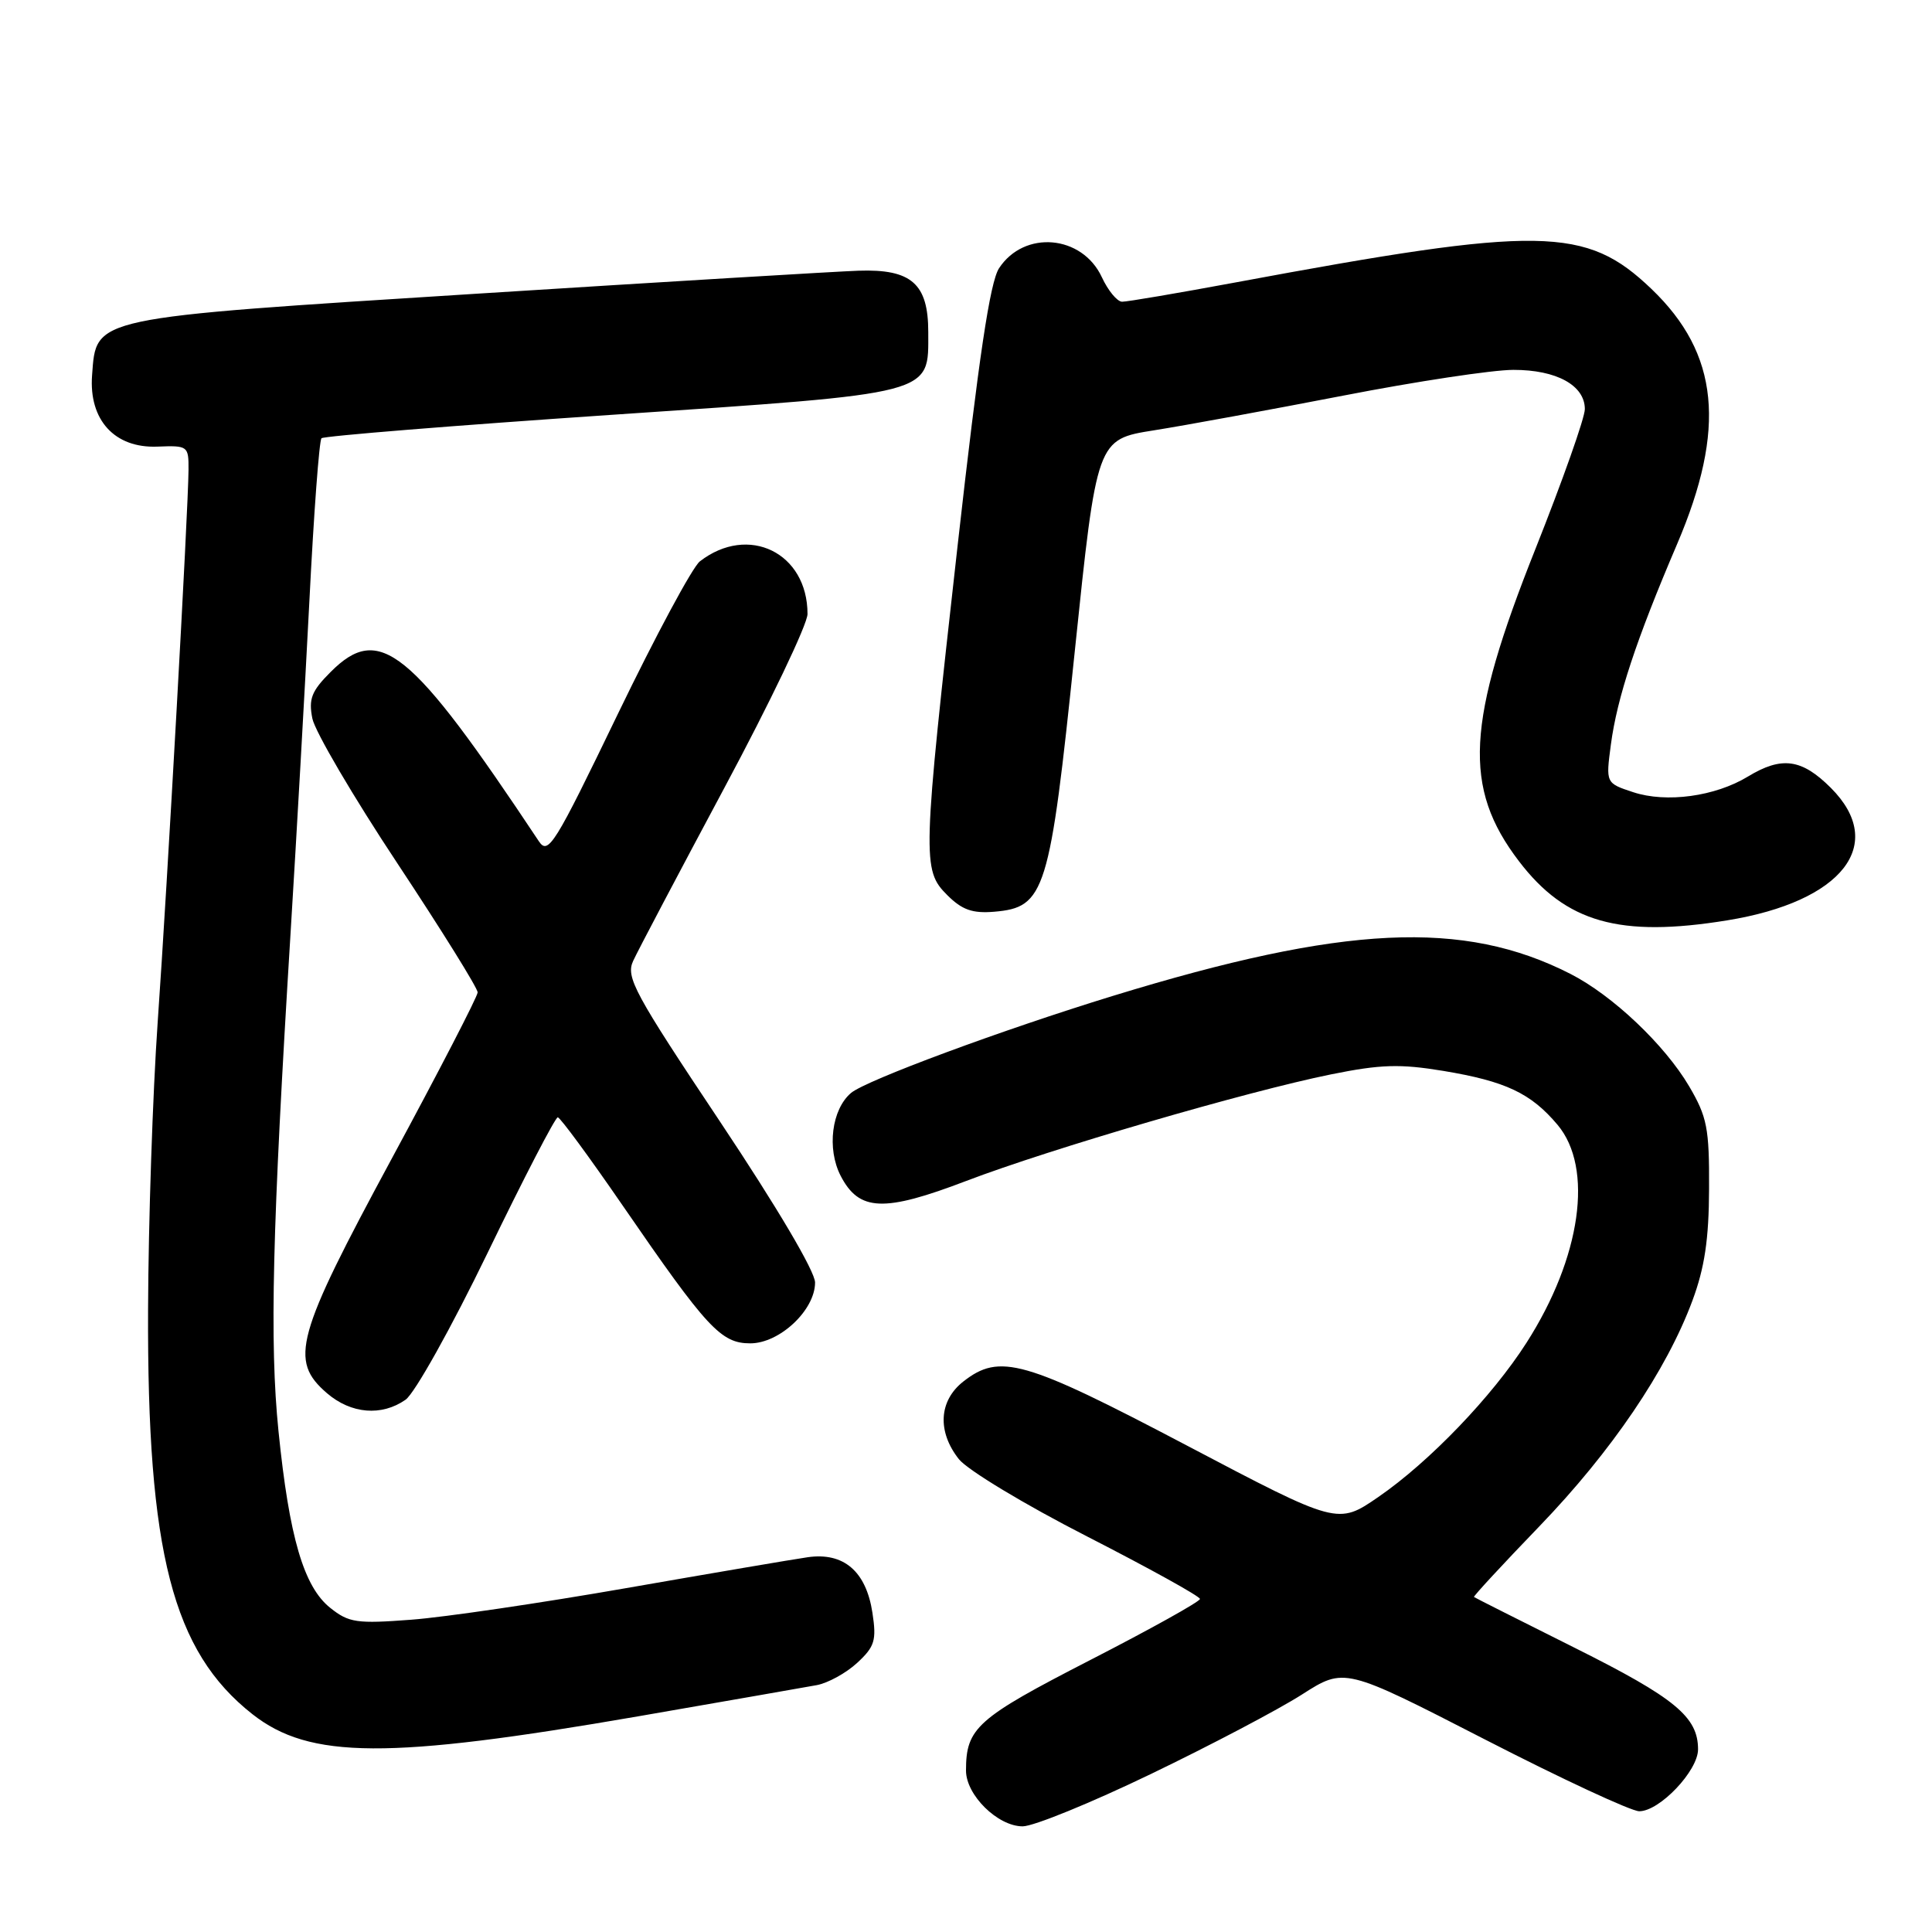 <?xml version="1.0" encoding="UTF-8" standalone="no"?>
<!DOCTYPE svg PUBLIC "-//W3C//DTD SVG 1.1//EN" "http://www.w3.org/Graphics/SVG/1.1/DTD/svg11.dtd" >
<svg xmlns="http://www.w3.org/2000/svg" xmlns:xlink="http://www.w3.org/1999/xlink" version="1.1" viewBox="0 0 256 256">
 <g >
 <path fill="currentColor"
d=" M 152.51 235.06 C 160.42 231.25 169.43 226.51 172.52 224.53 C 178.15 220.93 178.15 220.93 196.71 230.46 C 206.92 235.71 216.15 240.00 217.21 240.00 C 219.91 240.00 225.00 234.64 225.00 231.80 C 225.00 227.50 221.96 224.99 208.67 218.35 C 201.43 214.73 195.41 211.70 195.31 211.61 C 195.20 211.52 199.09 207.31 203.96 202.26 C 213.55 192.31 220.82 181.59 224.25 172.35 C 225.87 167.99 226.44 164.21 226.46 157.50 C 226.50 149.50 226.20 147.99 223.82 143.94 C 220.58 138.44 213.68 131.90 208.10 129.05 C 193.91 121.81 178.07 122.57 147.50 131.95 C 132.74 136.48 114.75 143.15 112.77 144.82 C 110.20 146.99 109.54 152.21 111.39 155.80 C 113.84 160.53 117.10 160.66 128.06 156.47 C 139.20 152.22 165.13 144.64 176.37 142.36 C 182.95 141.03 185.49 140.95 191.25 141.90 C 199.50 143.27 202.85 144.85 206.38 149.04 C 211.19 154.76 209.51 166.61 202.27 177.92 C 197.72 185.04 189.39 193.71 182.65 198.35 C 177.26 202.06 177.26 202.06 157.25 191.53 C 135.69 180.19 132.47 179.27 127.63 183.07 C 124.40 185.62 124.17 189.68 127.05 193.34 C 128.19 194.78 135.77 199.36 144.05 203.59 C 152.27 207.80 159.00 211.52 159.00 211.87 C 159.00 212.22 152.42 215.88 144.39 220.00 C 129.43 227.69 128.00 228.96 128.00 234.61 C 128.00 237.86 132.21 242.00 135.51 242.00 C 136.95 242.00 144.59 238.88 152.51 235.06 Z  M 84.57 227.42 C 96.08 225.42 106.72 223.57 108.22 223.29 C 109.72 223.01 112.13 221.68 113.59 220.33 C 115.91 218.18 116.16 217.36 115.60 213.69 C 114.76 208.20 111.79 205.66 107.03 206.34 C 105.09 206.62 94.28 208.46 83.00 210.43 C 71.72 212.40 58.90 214.29 54.50 214.62 C 47.28 215.17 46.23 215.02 43.77 213.06 C 40.25 210.26 38.33 203.72 36.90 189.62 C 35.71 177.84 36.07 163.01 38.51 123.50 C 39.29 110.85 40.41 91.07 41.00 79.55 C 41.58 68.03 42.30 58.36 42.60 58.07 C 42.89 57.78 60.17 56.38 81.01 54.97 C 124.21 52.05 123.00 52.36 123.00 44.00 C 123.00 37.59 120.77 35.63 113.75 35.87 C 110.86 35.97 88.08 37.34 63.13 38.92 C 11.80 42.17 12.78 41.96 12.20 49.73 C 11.76 55.65 15.19 59.40 20.84 59.18 C 24.90 59.02 25.00 59.09 24.98 62.26 C 24.94 67.63 22.17 117.31 20.89 135.50 C 20.24 144.85 19.66 161.95 19.62 173.50 C 19.49 205.71 22.87 218.82 33.45 227.14 C 41.03 233.10 51.40 233.16 84.57 227.42 Z  M 53.74 185.47 C 54.95 184.62 59.81 175.92 64.63 165.97 C 69.41 156.09 73.59 148.02 73.91 148.05 C 74.23 148.07 78.10 153.33 82.50 159.73 C 93.71 176.03 95.53 178.00 99.42 178.00 C 103.31 178.00 108.00 173.59 108.00 169.94 C 108.00 168.47 102.96 159.95 95.40 148.61 C 84.03 131.57 82.91 129.49 83.89 127.34 C 84.49 126.02 89.94 115.69 95.99 104.38 C 102.05 93.07 107.00 82.71 107.00 81.36 C 107.00 73.24 99.17 69.41 92.74 74.38 C 91.77 75.12 86.88 84.23 81.86 94.62 C 73.43 112.09 72.64 113.35 71.38 111.44 C 54.39 85.88 50.29 82.55 43.81 89.04 C 41.28 91.57 40.87 92.61 41.39 95.21 C 41.74 96.93 46.81 105.58 52.67 114.42 C 58.52 123.26 63.31 130.95 63.29 131.50 C 63.28 132.05 58.16 141.95 51.92 153.50 C 39.16 177.13 38.29 180.27 43.33 184.61 C 46.52 187.35 50.57 187.69 53.74 185.47 Z  M 228.87 121.95 C 244.14 119.47 250.08 111.88 242.60 104.40 C 238.74 100.54 236.09 100.18 231.62 102.89 C 227.27 105.54 220.80 106.42 216.41 104.97 C 212.77 103.77 212.77 103.77 213.45 98.66 C 214.27 92.45 216.81 84.76 222.21 72.13 C 228.77 56.78 227.78 46.87 218.84 38.30 C 210.15 29.98 204.25 29.88 163.68 37.43 C 156.08 38.84 149.33 39.99 148.68 39.98 C 148.03 39.97 146.82 38.50 146.00 36.73 C 143.39 31.12 135.72 30.45 132.38 35.54 C 131.18 37.38 129.70 47.29 126.89 72.28 C 122.22 113.87 122.17 115.27 125.51 118.60 C 127.47 120.56 128.85 121.05 131.73 120.81 C 138.49 120.24 139.10 118.28 142.41 86.33 C 145.33 58.22 145.33 58.22 152.91 57.02 C 157.09 56.36 168.38 54.28 178.00 52.42 C 187.62 50.55 197.76 49.01 200.53 49.01 C 206.24 49.00 210.00 51.06 210.00 54.21 C 210.00 55.36 207.05 63.69 203.46 72.72 C 194.27 95.78 193.82 104.37 201.28 114.13 C 207.48 122.25 214.61 124.27 228.87 121.95 Z "/>
</g>
</svg>